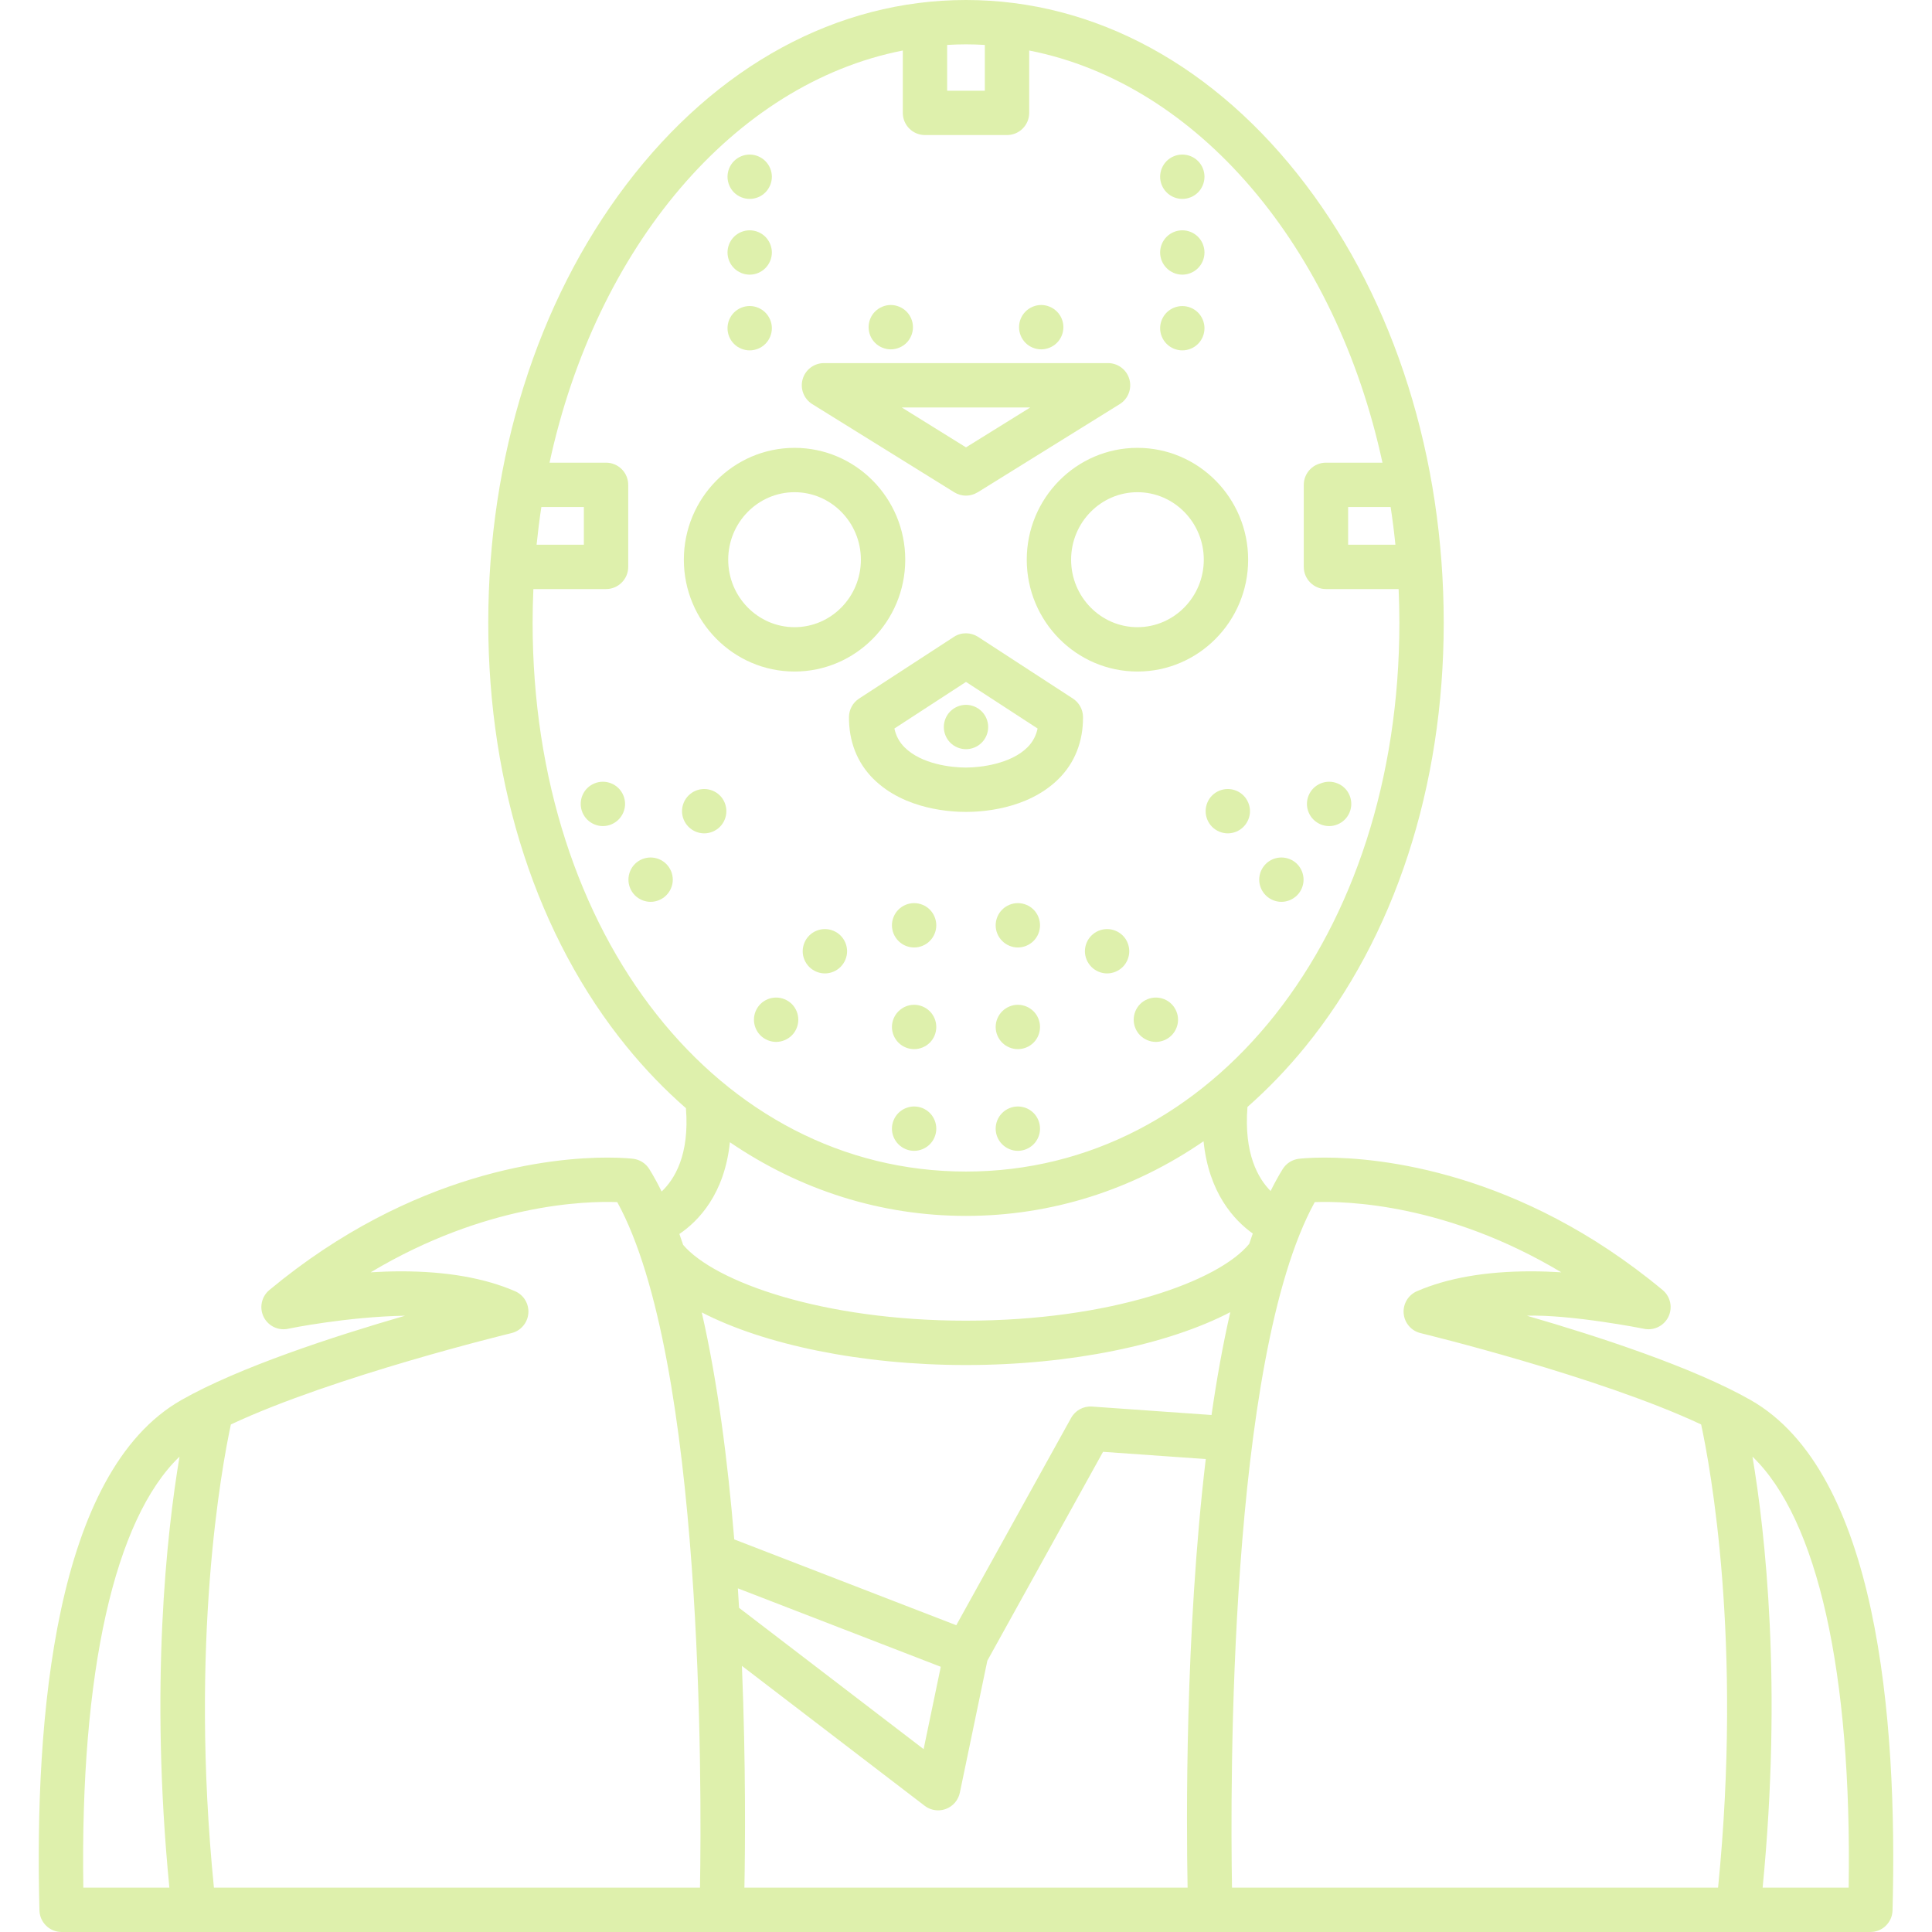 <svg width="435.607" height="435.607" xmlns="http://www.w3.org/2000/svg">

 <g>
  <title>background</title>
  <rect fill="none" id="canvas_background" height="402" width="582" y="-1" x="-1"/>
 </g>
 <g>
  <title>Layer 1</title>
  <g id="svg_1">
   <g id="svg_2">
    <g id="svg_3">
     <g id="svg_4">
      <path fill="#def0ac" id="svg_5" d="m179.148,151.41c-13.763,0 -24.96,-11.312 -24.96,-25.217c0,-13.905 11.197,-25.217 24.96,-25.217c13.762,0 24.957,11.313 24.957,25.217c0,13.905 -11.196,25.217 -24.957,25.217zm0,-40.434c-8.249,0 -14.96,6.827 -14.96,15.217c0,8.391 6.711,15.217 14.96,15.217c8.247,0 14.957,-6.826 14.957,-15.217c0,-8.39 -6.71,-15.217 -14.957,-15.217z"/>
     </g>
     <g id="svg_6">
      <path fill="#def0ac" id="svg_7" d="m256.46,151.41c-13.763,0 -24.959,-11.312 -24.959,-25.217c0,-13.905 11.196,-25.217 24.959,-25.217c13.763,0 24.959,11.313 24.959,25.217c0,13.905 -11.196,25.217 -24.959,25.217zm0,-40.434c-8.248,0 -14.959,6.827 -14.959,15.217c0,8.391 6.711,15.217 14.959,15.217c8.248,0 14.959,-6.826 14.959,-15.217c0,-8.39 -6.711,-15.217 -14.959,-15.217z"/>
     </g>
    </g>
    <g id="svg_8">
     <g id="svg_9">
      <g id="svg_10">
       <path fill="#def0ac" id="svg_11" d="m169.033,78.998c-1.319,0 -2.609,-0.53 -3.54,-1.46c-0.93,-0.93 -1.46,-2.22 -1.46,-3.54c0,-1.31 0.53,-2.6 1.46,-3.53c0.931,-0.93 2.221,-1.47 3.54,-1.47c1.311,0 2.601,0.54 3.53,1.47c0.93,0.93 1.47,2.22 1.47,3.53c0,1.32 -0.54,2.61 -1.47,3.54c-0.929,0.93 -2.219,1.46 -3.53,1.46z"/>
      </g>
      <g id="svg_12">
       <path fill="#def0ac" id="svg_13" d="m169.033,61.928c-1.319,0 -2.609,-0.54 -3.54,-1.47c-0.93,-0.93 -1.46,-2.22 -1.46,-3.53c0,-1.32 0.53,-2.61 1.46,-3.54c0.931,-0.93 2.221,-1.46 3.54,-1.46c1.311,0 2.601,0.53 3.53,1.46c0.93,0.94 1.47,2.23 1.47,3.54s-0.54,2.6 -1.47,3.53c-0.929,0.93 -2.219,1.47 -3.53,1.47z"/>
      </g>
      <g id="svg_14">
       <path fill="#def0ac" id="svg_15" d="m169.033,44.848c-1.319,0 -2.609,-0.53 -3.54,-1.46c-0.93,-0.93 -1.46,-2.22 -1.46,-3.54c0,-1.32 0.53,-2.6 1.46,-3.53c0.931,-0.93 2.221,-1.47 3.54,-1.47c1.311,0 2.601,0.54 3.53,1.47c0.93,0.93 1.47,2.22 1.47,3.53c0,1.32 -0.54,2.6 -1.47,3.54c-0.929,0.93 -2.219,1.46 -3.53,1.46z"/>
      </g>
     </g>
     <g id="svg_16">
      <g id="svg_17">
       <path fill="#def0ac" id="svg_18" d="m266.573,78.998c-1.31,0 -2.6,-0.53 -3.529,-1.46c-0.931,-0.93 -1.471,-2.22 -1.471,-3.53c0,-1.32 0.54,-2.61 1.471,-3.54c0.93,-0.93 2.22,-1.46 3.529,-1.46c1.32,0 2.61,0.53 3.54,1.46c0.931,0.93 1.46,2.22 1.46,3.54c0,1.31 -0.529,2.6 -1.46,3.53c-0.929,0.93 -2.219,1.46 -3.54,1.46z"/>
      </g>
      <g id="svg_19">
       <path fill="#def0ac" id="svg_20" d="m266.573,61.928c-1.31,0 -2.6,-0.54 -3.529,-1.47c-0.931,-0.93 -1.471,-2.21 -1.471,-3.53c0,-1.32 0.54,-2.61 1.471,-3.54c0.93,-0.93 2.22,-1.46 3.529,-1.46c1.32,0 2.61,0.53 3.54,1.46c0.931,0.93 1.46,2.22 1.46,3.54c0,1.32 -0.529,2.6 -1.46,3.53c-0.929,0.93 -2.219,1.47 -3.54,1.47z"/>
      </g>
      <g id="svg_21">
       <path fill="#def0ac" id="svg_22" d="m266.573,44.848c-1.31,0 -2.6,-0.53 -3.529,-1.46c-0.931,-0.93 -1.471,-2.22 -1.471,-3.54c0,-1.32 0.54,-2.61 1.471,-3.54c0.93,-0.93 2.22,-1.46 3.529,-1.46c1.32,0 2.61,0.53 3.54,1.46c0.931,0.93 1.46,2.22 1.46,3.54c0,1.32 -0.529,2.61 -1.46,3.54c-0.929,0.93 -2.219,1.46 -3.54,1.46z"/>
      </g>
     </g>
    </g>
    <g id="svg_23">
     <g id="svg_24">
      <path fill="#def0ac" id="svg_25" d="m234.764,78.768c-1.32,0 -2.61,-0.53 -3.54,-1.46s-1.46,-2.22 -1.46,-3.54c0,-1.32 0.53,-2.6 1.46,-3.53c0.93,-0.93 2.22,-1.47 3.54,-1.47c1.31,0 2.6,0.54 3.53,1.47c0.939,0.93 1.47,2.21 1.47,3.53c0,1.32 -0.53,2.61 -1.47,3.54c-0.93,0.93 -2.221,1.46 -3.53,1.46z"/>
     </g>
     <g id="svg_26">
      <path fill="#def0ac" id="svg_27" d="m200.844,78.768c-1.32,0 -2.6,-0.53 -3.54,-1.46c-0.931,-0.93 -1.46,-2.22 -1.46,-3.54c0,-1.32 0.529,-2.6 1.46,-3.53c0.939,-0.93 2.22,-1.47 3.54,-1.47c1.31,0 2.6,0.54 3.54,1.47c0.93,0.93 1.46,2.22 1.46,3.53c0,1.32 -0.53,2.61 -1.46,3.54c-0.94,0.93 -2.23,1.46 -3.54,1.46z"/>
     </g>
    </g>
    <g id="svg_28">
     <g id="svg_29">
      <g id="svg_30">
       <g id="svg_31">
        <path fill="#def0ac" id="svg_32" d="m158.774,187.898c-1.32,0 -2.6,-0.54 -3.53,-1.47c-0.93,-0.93 -1.47,-2.21 -1.47,-3.53c0,-1.32 0.54,-2.61 1.47,-3.54c0.931,-0.93 2.21,-1.46 3.53,-1.46s2.61,0.53 3.54,1.46c0.93,0.93 1.46,2.22 1.46,3.54c0,1.31 -0.53,2.6 -1.46,3.53c-0.93,0.93 -2.22,1.47 -3.54,1.47z"/>
       </g>
       <g id="svg_33">
        <path fill="#def0ac" id="svg_34" d="m146.694,203.338c-1.32,0 -2.609,-0.54 -3.54,-1.47c-0.93,-0.93 -1.46,-2.22 -1.46,-3.53c0,-1.32 0.53,-2.61 1.46,-3.54c0.931,-0.93 2.22,-1.46 3.54,-1.46c1.311,0 2.601,0.53 3.53,1.46c0.93,0.93 1.47,2.22 1.47,3.54c0,1.31 -0.54,2.6 -1.47,3.53c-0.93,0.93 -2.22,1.47 -3.53,1.47z"/>
       </g>
       <g id="svg_35">
        <path fill="#def0ac" id="svg_36" d="m135.934,186.258c-1.32,0 -2.61,-0.54 -3.54,-1.47c-0.93,-0.93 -1.46,-2.21 -1.46,-3.53c0,-1.32 0.53,-2.61 1.46,-3.54c0.93,-0.93 2.22,-1.46 3.54,-1.46c1.31,0 2.6,0.53 3.53,1.46c0.93,0.93 1.47,2.22 1.47,3.54c0,1.32 -0.54,2.6 -1.47,3.53c-0.931,0.93 -2.221,1.47 -3.53,1.47z"/>
       </g>
      </g>
      <g id="svg_37">
       <g id="svg_38">
        <path fill="#def0ac" id="svg_39" d="m206.104,213.628c-1.32,0 -2.6,-0.53 -3.53,-1.47c-0.93,-0.92 -1.47,-2.21 -1.47,-3.53c0,-1.32 0.54,-2.61 1.47,-3.54c0.931,-0.93 2.21,-1.46 3.53,-1.46s2.61,0.53 3.54,1.46c0.93,0.94 1.46,2.23 1.46,3.54s-0.53,2.6 -1.46,3.53c-0.93,0.94 -2.22,1.47 -3.54,1.47z"/>
       </g>
       <g id="svg_40">
        <path fill="#def0ac" id="svg_41" d="m185.993,219.478c-1.319,0 -2.609,-0.54 -3.54,-1.47c-0.93,-0.93 -1.47,-2.22 -1.47,-3.53c0,-1.32 0.54,-2.61 1.47,-3.54c0.931,-0.93 2.221,-1.46 3.54,-1.46c1.311,0 2.6,0.53 3.53,1.46c0.93,0.93 1.47,2.22 1.47,3.54c0,1.31 -0.54,2.6 -1.47,3.53c-0.929,0.93 -2.219,1.47 -3.53,1.47z"/>
       </g>
       <g id="svg_42">
        <path fill="#def0ac" id="svg_43" d="m174.993,234.918c-1.319,0 -2.609,-0.54 -3.54,-1.47c-0.93,-0.93 -1.46,-2.22 -1.46,-3.54c0,-1.31 0.53,-2.6 1.46,-3.53c0.931,-0.93 2.221,-1.46 3.54,-1.46c1.311,0 2.6,0.53 3.54,1.46c0.931,0.93 1.46,2.22 1.46,3.53c0,1.32 -0.529,2.61 -1.46,3.54c-0.939,0.93 -2.229,1.47 -3.54,1.47z"/>
       </g>
       <g id="svg_44">
        <path fill="#def0ac" id="svg_45" d="m206.104,236.548c-1.31,0 -2.6,-0.53 -3.53,-1.46c-0.93,-0.93 -1.47,-2.22 -1.47,-3.54c0,-1.31 0.54,-2.6 1.47,-3.53c0.931,-0.93 2.21,-1.47 3.53,-1.47s2.61,0.54 3.54,1.47c0.93,0.93 1.46,2.22 1.46,3.53c0,1.32 -0.53,2.61 -1.46,3.54c-0.93,0.93 -2.22,1.46 -3.54,1.46z"/>
       </g>
       <g id="svg_46">
        <path fill="#def0ac" id="svg_47" d="m206.104,259.478c-1.31,0 -2.6,-0.54 -3.53,-1.47c-0.93,-0.93 -1.47,-2.21 -1.47,-3.53c0,-1.32 0.54,-2.61 1.47,-3.54c0.931,-0.93 2.221,-1.46 3.53,-1.46c1.32,0 2.61,0.53 3.54,1.46c0.93,0.93 1.46,2.22 1.46,3.54c0,1.31 -0.53,2.6 -1.46,3.53c-0.93,0.93 -2.22,1.47 -3.54,1.47z"/>
       </g>
      </g>
     </g>
     <g id="svg_48">
      <g id="svg_49">
       <g id="svg_50">
        <path fill="#def0ac" id="svg_51" d="m276.834,187.898c-1.32,0 -2.61,-0.54 -3.54,-1.47c-0.931,-0.93 -1.46,-2.22 -1.46,-3.53c0,-1.32 0.529,-2.61 1.46,-3.54c0.93,-0.93 2.22,-1.46 3.54,-1.46c1.309,0 2.6,0.53 3.529,1.46c0.931,0.93 1.471,2.22 1.471,3.54c0,1.31 -0.54,2.6 -1.471,3.53c-0.929,0.93 -2.219,1.47 -3.529,1.47z"/>
       </g>
       <g id="svg_52">
        <path fill="#def0ac" id="svg_53" d="m288.913,203.338c-1.31,0 -2.6,-0.54 -3.529,-1.47c-0.931,-0.93 -1.471,-2.22 -1.471,-3.53c0,-1.32 0.54,-2.61 1.471,-3.54c0.93,-0.93 2.21,-1.46 3.529,-1.46c1.32,0 2.61,0.53 3.54,1.46c0.931,0.93 1.46,2.22 1.46,3.54c0,1.31 -0.529,2.6 -1.46,3.53c-0.939,0.93 -2.219,1.47 -3.54,1.47z"/>
       </g>
       <g id="svg_54">
        <path fill="#def0ac" id="svg_55" d="m299.674,186.258c-1.31,0 -2.601,-0.54 -3.53,-1.47c-0.93,-0.92 -1.47,-2.21 -1.47,-3.53c0,-1.32 0.54,-2.61 1.47,-3.54c0.93,-0.93 2.22,-1.46 3.53,-1.46c1.319,0 2.609,0.53 3.54,1.46c0.93,0.93 1.46,2.22 1.46,3.54c0,1.309 -0.53,2.6 -1.46,3.53c-0.931,0.93 -2.221,1.47 -3.54,1.47z"/>
       </g>
      </g>
      <g id="svg_56">
       <g id="svg_57">
        <path fill="#def0ac" id="svg_58" d="m229.493,213.628c-1.31,0 -2.6,-0.54 -3.529,-1.47c-0.931,-0.92 -1.471,-2.21 -1.471,-3.53c0,-1.32 0.54,-2.61 1.471,-3.54c0.93,-0.93 2.22,-1.46 3.529,-1.46c1.32,0 2.61,0.53 3.54,1.46c0.931,0.93 1.46,2.22 1.46,3.54c0,1.32 -0.529,2.6 -1.46,3.53c-0.929,0.93 -2.219,1.47 -3.54,1.47z"/>
       </g>
       <g id="svg_59">
        <path fill="#def0ac" id="svg_60" d="m249.614,219.478c-1.319,0 -2.6,-0.54 -3.529,-1.47c-0.931,-0.93 -1.471,-2.22 -1.471,-3.53c0,-1.32 0.54,-2.61 1.471,-3.54c0.93,-0.93 2.22,-1.46 3.529,-1.46c1.32,0 2.601,0.53 3.54,1.46c0.931,0.93 1.46,2.22 1.46,3.54c0,1.31 -0.529,2.6 -1.46,3.53c-0.94,0.93 -2.22,1.47 -3.54,1.47z"/>
       </g>
       <g id="svg_61">
        <path fill="#def0ac" id="svg_62" d="m260.614,234.918c-1.319,0 -2.609,-0.54 -3.54,-1.47c-0.93,-0.93 -1.46,-2.22 -1.46,-3.53c0,-1.32 0.53,-2.61 1.46,-3.54c0.931,-0.93 2.221,-1.46 3.54,-1.46c1.31,0 2.601,0.53 3.53,1.46c0.93,0.93 1.47,2.22 1.47,3.54c0,1.31 -0.54,2.6 -1.47,3.53c-0.93,0.93 -2.22,1.47 -3.53,1.47z"/>
       </g>
       <g id="svg_63">
        <path fill="#def0ac" id="svg_64" d="m229.493,236.548c-1.31,0 -2.6,-0.53 -3.529,-1.46c-0.931,-0.93 -1.471,-2.22 -1.471,-3.54c0,-1.31 0.54,-2.6 1.471,-3.53c0.93,-0.93 2.22,-1.47 3.529,-1.47c1.32,0 2.61,0.54 3.54,1.47c0.931,0.93 1.46,2.22 1.46,3.53c0,1.32 -0.529,2.61 -1.46,3.54c-0.929,0.93 -2.219,1.46 -3.54,1.46z"/>
       </g>
       <g id="svg_65">
        <path fill="#def0ac" id="svg_66" d="m229.493,259.478c-1.31,0 -2.6,-0.54 -3.529,-1.47c-0.931,-0.92 -1.471,-2.21 -1.471,-3.53c0,-1.32 0.54,-2.61 1.471,-3.54c0.93,-0.93 2.22,-1.46 3.529,-1.46c1.32,0 2.61,0.53 3.54,1.46c0.931,0.93 1.46,2.22 1.46,3.54c0,1.31 -0.529,2.6 -1.46,3.53c-0.929,0.93 -2.219,1.47 -3.54,1.47z"/>
       </g>
      </g>
     </g>
    </g>
    <path fill="#def0ac" id="svg_67" d="m254.636,85.498c-0.612,-2.148 -2.575,-3.629 -4.809,-3.629l-64.047,0c-2.233,0 -4.195,1.481 -4.809,3.629c-0.612,2.148 0.273,4.441 2.171,5.619l32.023,19.883c0.821,0.51 1.732,0.753 2.633,0.752c0.93,0 1.843,-0.268 2.638,-0.76l0.005,0.008l32.024,-19.883c1.898,-1.178 2.783,-3.471 2.171,-5.619zm-36.833,15.369l-14.491,-8.997l28.983,0l-14.492,8.997z"/>
    <g id="svg_68">
     <g id="svg_69">
      <path fill="#def0ac" id="svg_70" d="m217.804,168.918c-1.32,0 -2.61,-0.53 -3.54,-1.46c-0.93,-0.93 -1.46,-2.22 -1.46,-3.54c0,-1.31 0.53,-2.6 1.46,-3.53c0.939,-0.93 2.22,-1.47 3.54,-1.47c1.31,0 2.6,0.54 3.53,1.47c0.939,0.93 1.47,2.22 1.47,3.53c0,1.32 -0.53,2.61 -1.47,3.54c-0.93,0.93 -2.22,1.46 -3.53,1.46z"/>
     </g>
     <path fill="#def0ac" id="svg_71" d="m241.915,157.51l-21.307,-13.864c-0.004,-0.003 -0.009,-0.006 -0.014,-0.009l-0.064,-0.042l-0.004,0.005c-1.606,-1.044 -3.739,-1.119 -5.449,-0.005l-21.385,13.915c-1.408,0.916 -2.262,2.477 -2.273,4.156c-0.039,5.508 1.859,10.326 5.49,13.933c7.164,7.12 17.943,7.46 20.895,7.46c2.951,0 13.73,-0.34 20.895,-7.46c3.631,-3.607 5.529,-8.425 5.49,-13.933c-0.012,-1.68 -0.866,-3.24 -2.274,-4.156zm-10.245,10.975c-3.763,3.763 -10.571,4.573 -13.867,4.573s-10.005,-0.737 -13.845,-4.552c-1.18,-1.172 -1.94,-2.575 -2.299,-4.249l16.145,-10.506l16.145,10.506c-0.357,1.664 -1.111,3.061 -2.279,4.228z"/>
    </g>
   </g>
   <path fill="#def0ac" id="svg_72" d="m394.699,315.658c-12.978,-7.375 -34.33,-14.342 -50.443,-19.007c9.865,-0.311 26.11,2.884 26.227,2.912c2.258,0.557 4.608,-0.522 5.659,-2.602c1.05,-2.08 0.524,-4.609 -1.268,-6.098c-32.416,-26.953 -64.073,-29.863 -76.179,-29.863c-3.564,0 -5.628,0.242 -5.852,0.27c-1.501,0.185 -2.838,1.04 -3.636,2.326c-0.949,1.53 -1.853,3.188 -2.722,4.941c-2.814,-2.818 -6.051,-8.414 -5.219,-18.953c4.613,-4.062 8.977,-8.592 13.043,-13.586c20.124,-24.716 31.207,-58.655 31.207,-95.564c0,-37.26 -11.045,-72.343 -31.101,-98.787c-20.366,-26.857 -47.575,-41.647 -76.613,-41.647c-29.036,0 -56.244,14.79 -76.612,41.646c-20.055,26.444 -31.1,61.527 -31.1,98.787c0,36.909 11.083,70.848 31.206,95.564c4.16,5.109 8.632,9.734 13.362,13.867c0.841,10.512 -2.564,16.036 -5.479,18.786c-0.886,-1.796 -1.809,-3.492 -2.778,-5.055c-0.798,-1.286 -2.135,-2.141 -3.636,-2.326c-0.224,-0.028 -2.288,-0.27 -5.852,-0.27c-12.106,0 -43.764,2.91 -76.181,29.864c-1.791,1.489 -2.315,4.016 -1.268,6.095c1.048,2.08 3.396,3.16 5.656,2.605c0.119,-0.029 13.126,-2.686 26.229,-2.913c-16.113,4.664 -37.466,11.632 -50.443,19.007c-28.559,16.232 -33.171,71.542 -32.01,115.083c0.072,2.708 2.288,4.867 4.998,4.867l407.819,0c2.71,0 4.926,-2.158 4.998,-4.867c1.161,-43.541 -3.449,-98.85 -32.012,-115.082zm-356.509,109.949l-19.4,0c-0.752,-48.549 7.035,-83.11 21.688,-97.179c-2.87,17.112 -6.741,51.571 -2.288,97.179zm276.432,-302.793l-10.66,0l0,-8.494l9.586,0c0.428,2.8 0.783,5.633 1.074,8.494zm-92.572,-112.683l0,10.32l-8.494,0l0,-10.321c1.408,-0.08 2.823,-0.13 4.246,-0.13c1.424,0 2.839,0.05 4.248,0.131zm-99.991,104.189l9.584,0l0,8.494l-10.658,0c0.291,-2.861 0.645,-5.694 1.074,-8.494zm-1.969,26.113c0,-2.558 0.062,-5.097 0.171,-7.619l16.382,0c2.762,0 5,-2.239 5,-5l0,-18.494c0,-2.761 -2.238,-5 -5,-5l-12.74,0c10.483,-48.494 41.523,-85.462 79.653,-92.93l0,14.06c0,2.761 2.238,5 5,5l18.494,0c2.762,0 5,-2.239 5,-5l0,-14.06c38.13,7.468 69.172,44.436 79.654,92.929l-12.742,0c-2.762,0 -5,2.239 -5,5l0,18.494c0,2.761 2.238,5 5,5l16.384,0c0.109,2.522 0.171,5.061 0.171,7.619c0,70.53 -42.008,123.716 -97.715,123.716c-55.705,0.001 -97.712,-53.186 -97.712,-123.715zm44.478,117.106c15.911,10.839 34.118,16.609 53.234,16.609c19.248,0 37.574,-5.846 53.563,-16.828c1.178,11.657 6.9,17.813 11.098,20.803c-0.275,0.768 -0.545,1.547 -0.81,2.339c-6.95,8.472 -31.366,17.31 -63.87,17.31c-32.199,0 -56.567,-8.703 -63.754,-17.088c-0.277,-0.833 -0.56,-1.653 -0.847,-2.46c4.317,-2.931 10.188,-9.017 11.386,-20.685zm-6.74,168.068l-109.594,0c-5.532,-55.49 1.774,-94.917 3.822,-104.437c23.109,-10.848 62.82,-20.488 63.258,-20.594c2.09,-0.504 3.625,-2.288 3.809,-4.431c0.185,-2.143 -1.021,-4.164 -2.994,-5.018c-6.862,-2.973 -15.493,-4.48 -25.651,-4.48c-2.364,0 -4.679,0.081 -6.899,0.218c25.837,-15.444 48.362,-16.098 55.594,-15.825c19.486,35.428 19.046,131.827 18.655,154.567zm8.537,-67.486l45.751,17.686l-3.867,18.567l-41.614,-31.858c-0.085,-1.459 -0.174,-2.923 -0.27,-4.395zm101.402,67.486l-99.926,0c0.17,-8.82 0.346,-27.739 -0.56,-50.003l41.202,31.543c0.885,0.678 1.956,1.03 3.04,1.03c0.586,0 1.176,-0.103 1.742,-0.313c1.61,-0.599 2.801,-1.984 3.151,-3.667l6.199,-29.761l26.089,-47.098l23.159,1.635c-4.679,39.446 -4.377,81.979 -4.096,96.634zm5.396,-106.568l-26.936,-1.901c-1.947,-0.139 -3.784,0.864 -4.726,2.565l-25.888,46.735l-50.063,-19.353c-1.459,-17.649 -3.756,-35.614 -7.326,-51.18c14.1,7.286 36.032,11.867 59.557,11.867c23.6,0 45.544,-4.599 59.615,-11.92c-1.674,7.295 -3.073,15.113 -4.233,23.187zm114.21,106.568l-109.593,0c-0.393,-22.738 -0.838,-119.128 18.656,-154.567c7.237,-0.272 29.758,0.382 55.593,15.825c-2.221,-0.137 -4.535,-0.218 -6.899,-0.218c-10.158,0 -18.788,1.507 -25.651,4.48c-1.974,0.854 -3.179,2.875 -2.994,5.018c0.185,2.143 1.72,3.927 3.81,4.431c0.438,0.105 40.152,9.747 63.261,20.595c2.051,9.5 9.364,48.829 3.817,104.436zm29.445,0l-19.399,0c4.454,-45.613 0.579,-80.067 -2.29,-97.18c14.654,14.069 22.441,48.63 21.689,97.18z"/>
  </g>
  <g id="svg_73"/>
  <g id="svg_74"/>
  <g id="svg_75"/>
  <g id="svg_76"/>
  <g id="svg_77"/>
  <g id="svg_78"/>
  <g id="svg_79"/>
  <g id="svg_80"/>
  <g id="svg_81"/>
  <g id="svg_82"/>
  <g id="svg_83"/>
  <g id="svg_84"/>
  <g id="svg_85"/>
  <g id="svg_86"/>
  <g id="svg_87"/>
 </g>
</svg>